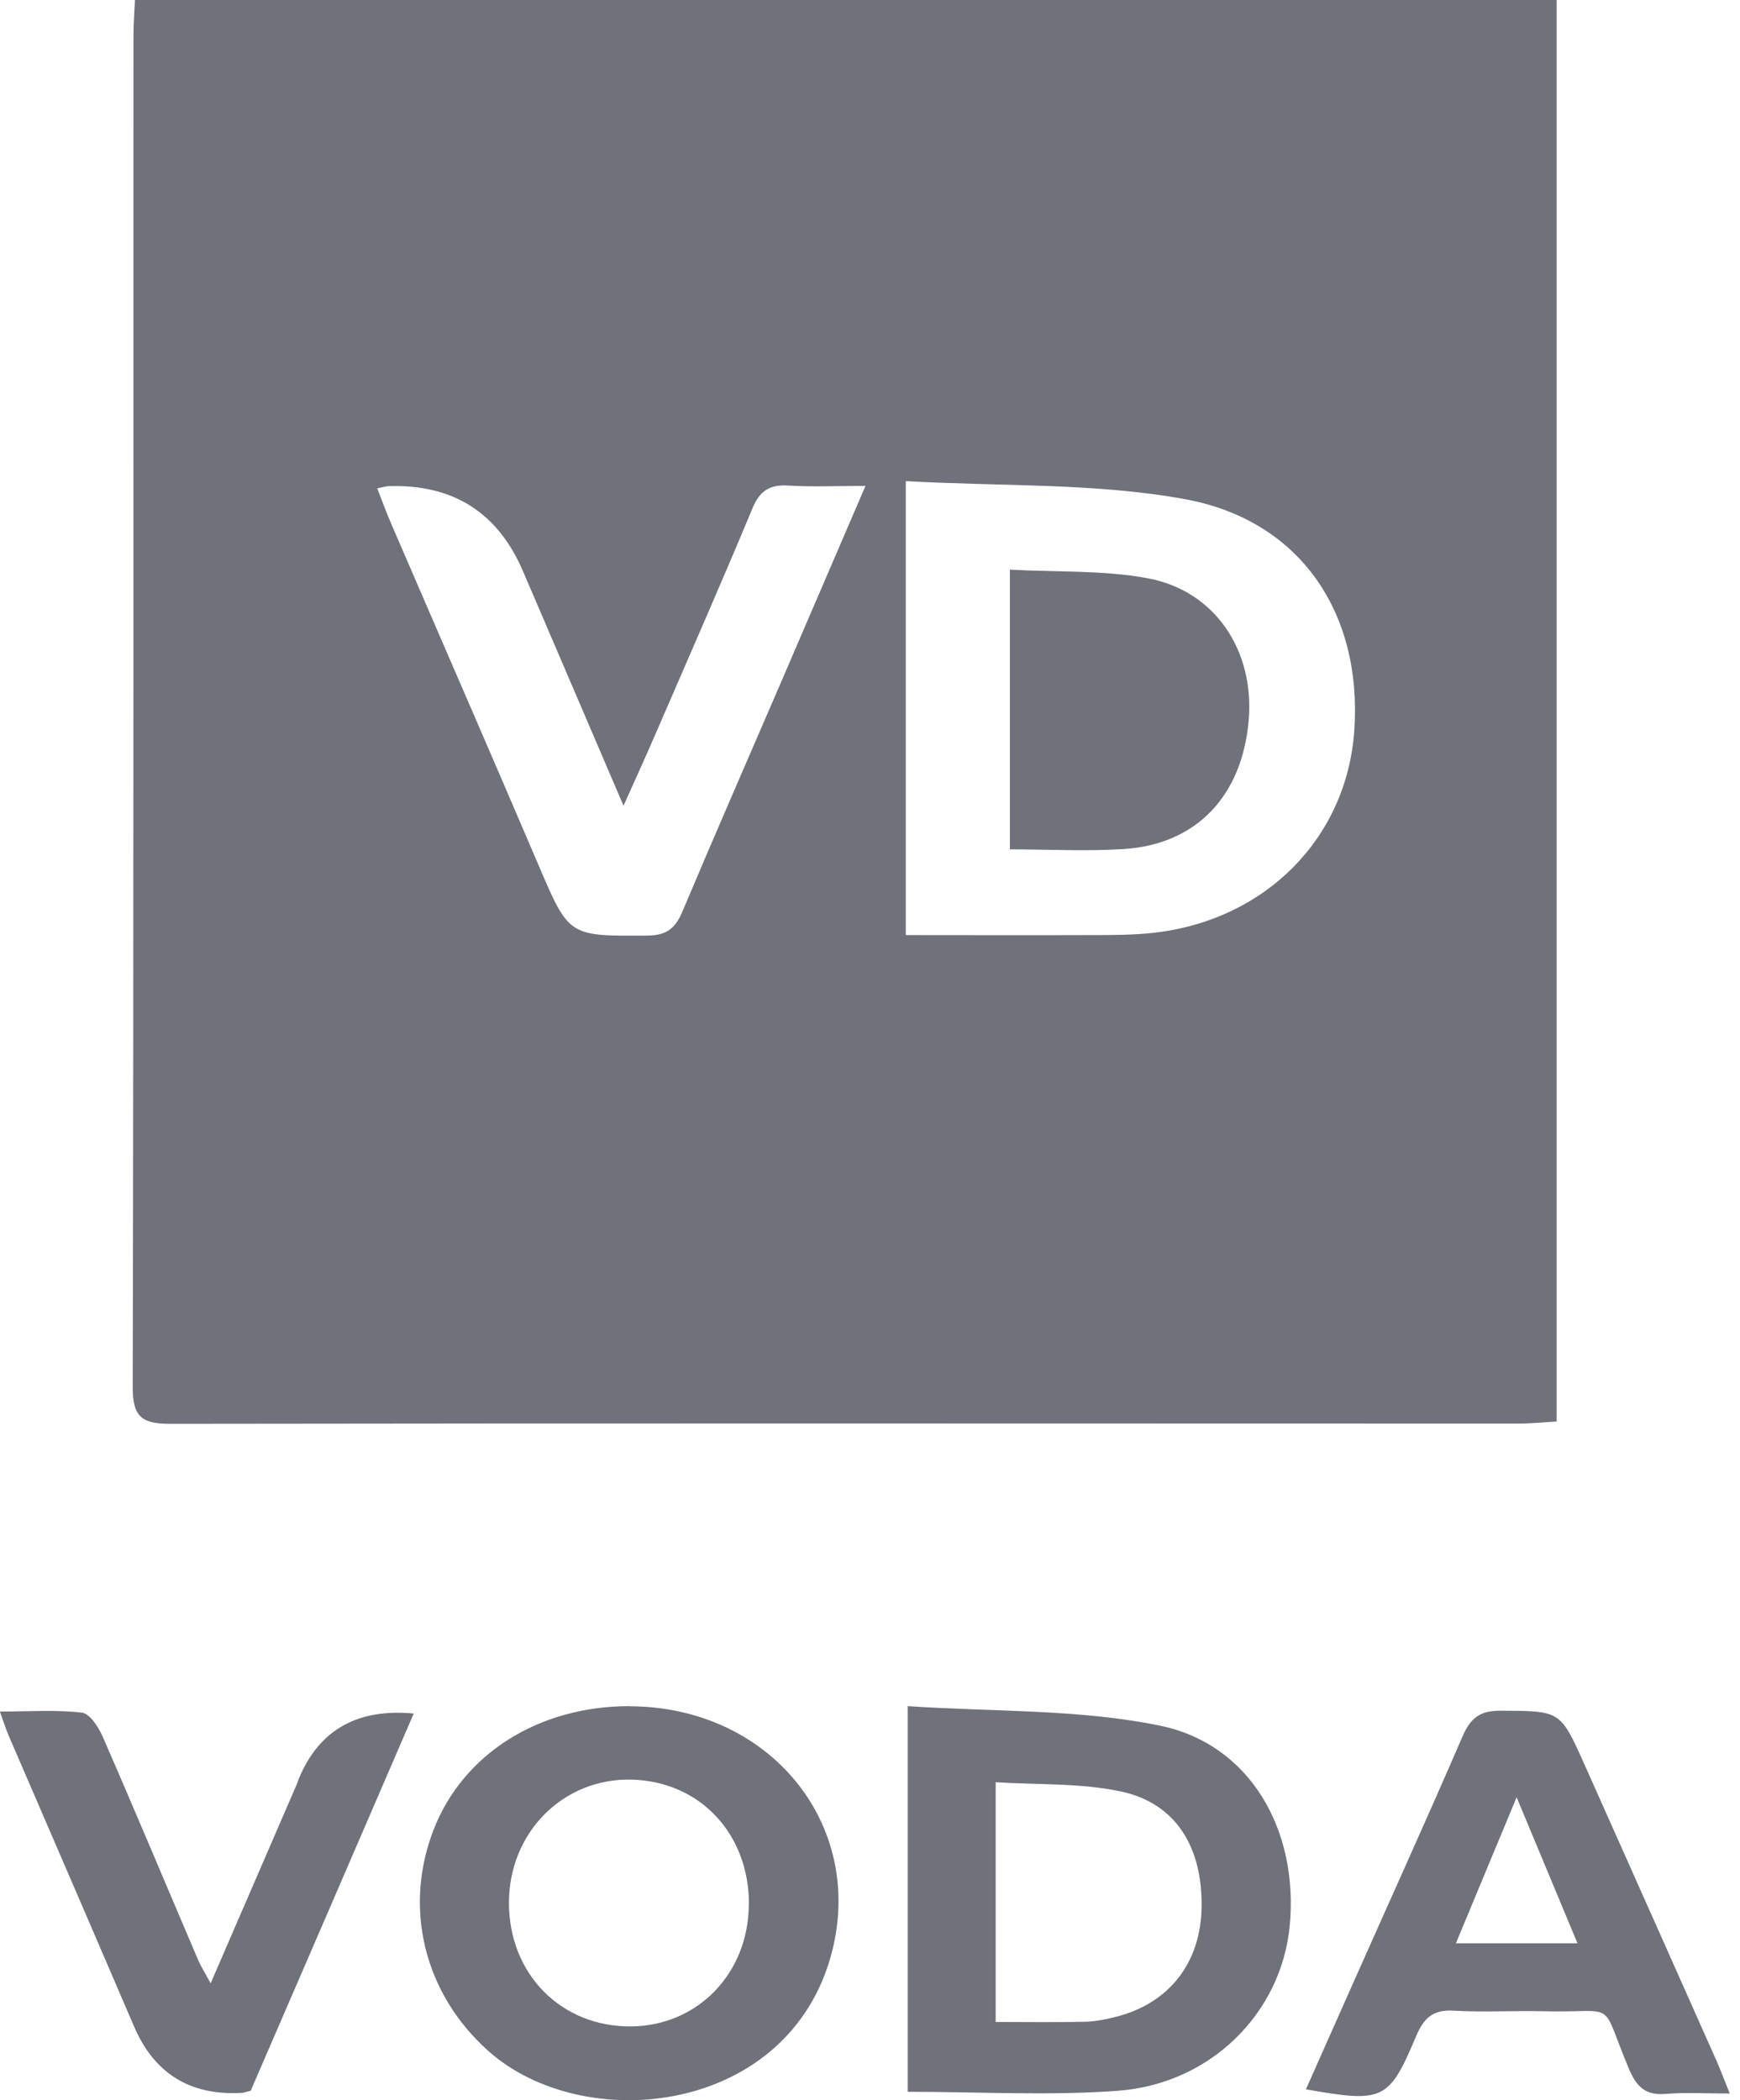 <svg width="58" height="70" viewBox="0 0 58 70" fill="none" xmlns="http://www.w3.org/2000/svg">
<g clip-path="url(#clip0_809_3413)">
<path d="M4.498 0H51.889V47.379C51.466 47.404 51.022 47.449 50.578 47.449C35.607 47.449 20.636 47.433 5.669 47.457C4.695 47.457 4.42 47.198 4.424 46.212C4.457 31.204 4.444 16.196 4.449 1.184C4.449 0.806 4.481 0.423 4.498 0V0ZM30.193 16.032V31.167C32.302 31.167 34.325 31.175 36.347 31.167C37.058 31.167 37.773 31.167 38.476 31.089C42.205 30.661 44.897 27.919 45.144 24.343C45.411 20.454 43.364 17.343 39.492 16.636C36.487 16.089 33.363 16.216 30.193 16.036V16.032ZM12.575 16.278C12.744 16.71 12.871 17.067 13.023 17.417C14.664 21.223 16.32 25.017 17.948 28.828C18.971 31.22 18.947 31.204 21.586 31.183C22.235 31.179 22.519 30.928 22.753 30.369C23.826 27.821 24.936 25.289 26.029 22.752C26.95 20.615 27.867 18.477 28.849 16.196C27.883 16.196 27.073 16.233 26.272 16.184C25.651 16.147 25.322 16.36 25.08 16.948C24.044 19.435 22.959 21.901 21.89 24.372C21.561 25.137 21.216 25.893 20.784 26.855C19.6 24.096 18.519 21.564 17.434 19.041C16.593 17.078 15.098 16.133 12.949 16.204C12.879 16.204 12.81 16.229 12.575 16.278V16.278Z" fill="#6F717B"/>
<path d="M30.258 69.721V56.867C33.115 57.06 35.955 56.961 38.66 57.516C41.677 58.133 43.301 61.014 42.989 64.204C42.705 67.098 40.358 69.462 37.25 69.688C34.96 69.856 32.65 69.721 30.258 69.721V69.721ZM33.189 67.394C34.274 67.394 35.228 67.41 36.185 67.386C36.535 67.377 36.892 67.299 37.234 67.213C38.993 66.753 40.029 65.404 40.053 63.559C40.082 61.561 39.194 60.11 37.382 59.715C36.033 59.423 34.603 59.493 33.189 59.403V67.394Z" fill="#6F717B"/>
<path d="M20.965 56.871C25.634 56.871 28.837 60.776 27.731 65.063C26.325 70.497 19.452 71.217 16.258 68.343C14.129 66.428 13.442 63.583 14.457 60.977C15.44 58.457 17.952 56.871 20.965 56.867V56.871ZM24.964 63.493C24.981 61.133 23.337 59.374 21.055 59.316C18.774 59.259 16.965 61.076 16.965 63.423C16.965 65.799 18.708 67.562 21.039 67.542C23.254 67.521 24.944 65.778 24.96 63.493H24.964Z" fill="#6F717B"/>
<path d="M57.655 69.778C56.862 69.778 56.192 69.737 55.526 69.79C54.84 69.848 54.548 69.552 54.289 68.935C53.298 66.568 53.972 67.102 51.432 67.036C50.437 67.012 49.442 67.077 48.452 67.016C47.757 66.975 47.453 67.275 47.202 67.871C46.298 70.016 46.109 70.094 43.531 69.638C44.057 68.459 44.571 67.299 45.085 66.14C46.31 63.386 47.556 60.64 48.752 57.874C49.011 57.273 49.327 57.014 50.01 57.019C52.003 57.031 52.003 56.998 52.801 58.778C54.272 62.079 55.748 65.38 57.216 68.685C57.355 69.001 57.474 69.326 57.655 69.77V69.778ZM50.556 59.9C49.821 61.668 49.188 63.193 48.53 64.771H52.583C51.913 63.16 51.288 61.664 50.552 59.9H50.556Z" fill="#6F717B"/>
<path d="M8.365 69.683C8.184 69.729 8.119 69.757 8.049 69.757C6.331 69.853 5.134 69.109 4.46 67.525C3.079 64.303 1.686 61.088 0.296 57.865C0.202 57.648 0.132 57.422 -0.004 57.047C0.987 57.047 1.871 56.982 2.73 57.084C2.993 57.117 3.285 57.565 3.424 57.886C4.501 60.352 5.541 62.839 6.598 65.314C6.688 65.528 6.816 65.725 7.021 66.107C8.028 63.776 8.966 61.61 9.903 59.448C9.931 59.382 9.948 59.312 9.977 59.247C10.654 57.649 11.925 56.938 13.791 57.113C11.97 61.331 10.17 65.499 8.361 69.675L8.365 69.683Z" fill="#6F717B"/>
<path d="M33.662 28.314V18.987C35.245 19.073 36.786 18.999 38.262 19.275C40.506 19.694 41.818 21.688 41.624 23.998C41.411 26.522 39.886 28.141 37.469 28.298C36.235 28.38 34.994 28.31 33.666 28.31L33.662 28.314Z" fill="#6F717B"/>
</g>
<defs>
<clipPath id="clip0_809_3413">
<rect width="57.656" height="70" fill="white"/>
</clipPath>
</defs>
</svg>
